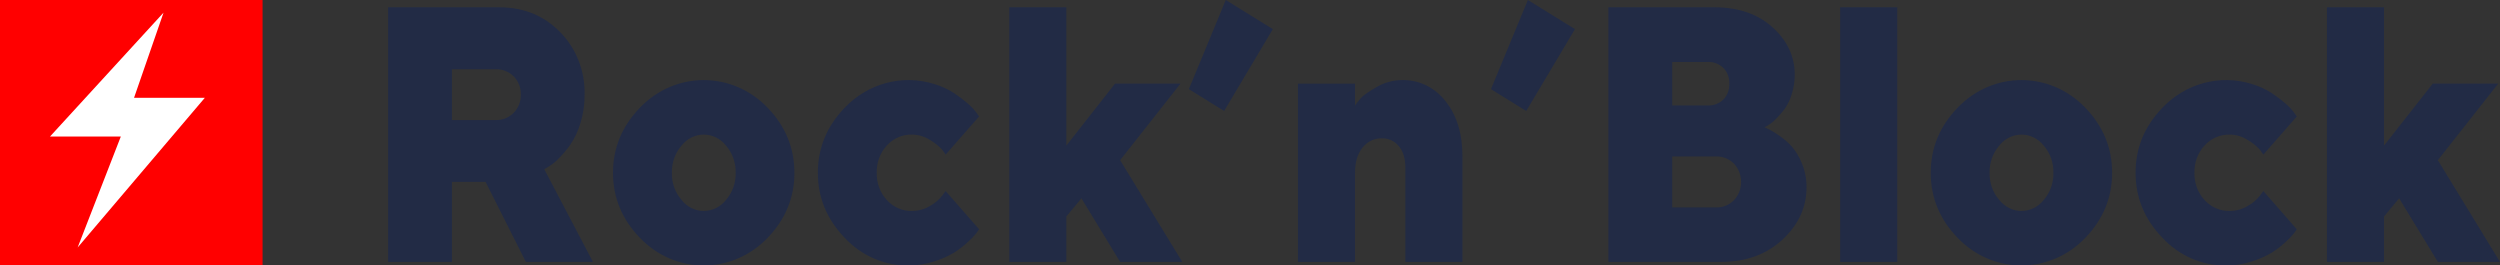 <svg width="113" height="12" viewBox="0 0 113 12" fill="none" xmlns="http://www.w3.org/2000/svg">
<rect x="0" y="0" width="113" height="12" fill="#333333" stroke="none"/>
<path fill-rule="evenodd" clip-rule="evenodd" d="M17.543 11.839H20.427V8.219H21.947L23.77 11.839H26.802L24.601 7.649L24.801 7.529C24.963 7.43 25.113 7.31 25.246 7.171C25.441 6.977 25.62 6.765 25.78 6.537C25.98 6.241 26.134 5.913 26.235 5.566C26.364 5.15 26.428 4.715 26.424 4.278C26.448 3.221 26.052 2.202 25.331 1.465C24.602 0.708 23.677 0.329 22.555 0.329H17.543V11.839ZM23.541 4.274C23.549 4.583 23.433 4.881 23.222 5.097C23.002 5.319 22.705 5.438 22.399 5.426H20.427V3.131H22.399C22.704 3.118 23.001 3.235 23.222 3.456C23.433 3.669 23.549 3.966 23.541 4.274ZM30.369 7.81C30.358 7.358 30.513 6.92 30.802 6.586C31.05 6.268 31.42 6.084 31.811 6.084C32.201 6.084 32.571 6.268 32.819 6.586C33.108 6.92 33.263 7.358 33.253 7.81C33.263 8.261 33.108 8.699 32.819 9.033C32.571 9.351 32.201 9.535 31.811 9.535C31.42 9.535 31.05 9.351 30.802 9.033C30.513 8.699 30.358 8.261 30.369 7.81ZM35.907 7.81C35.907 6.691 35.506 5.713 34.703 4.876C33.103 3.201 30.516 3.201 28.917 4.876C28.111 5.713 27.708 6.691 27.708 7.81C27.708 8.928 28.111 9.906 28.917 10.743C30.516 12.418 33.103 12.418 34.703 10.743C35.506 9.906 35.908 8.928 35.908 7.81H35.907ZM36.967 7.809C36.967 8.928 37.37 9.906 38.175 10.743C38.935 11.561 39.98 12.015 41.067 12C41.456 12.001 41.843 11.94 42.216 11.819C42.528 11.725 42.829 11.593 43.113 11.426C43.34 11.284 43.553 11.12 43.751 10.936C43.887 10.817 44.014 10.685 44.129 10.543C44.183 10.465 44.225 10.405 44.255 10.363L42.742 8.636L42.586 8.845C42.436 9.036 42.251 9.193 42.041 9.306C41.792 9.457 41.51 9.536 41.222 9.535C40.794 9.547 40.38 9.367 40.084 9.041C39.78 8.712 39.616 8.268 39.628 7.809C39.616 7.351 39.78 6.907 40.084 6.577C40.38 6.252 40.794 6.072 41.222 6.084C41.518 6.085 41.807 6.174 42.056 6.34C42.244 6.449 42.416 6.585 42.568 6.745C42.63 6.824 42.688 6.905 42.742 6.99L44.254 5.265L44.136 5.096C44.021 4.94 43.889 4.8 43.743 4.679C43.543 4.505 43.332 4.346 43.112 4.201C42.83 4.022 42.526 3.885 42.208 3.792C40.776 3.351 39.23 3.767 38.175 4.875C37.37 5.713 36.967 6.691 36.967 7.809ZM50.63 7.24L53.358 3.78H50.4L48.199 6.581V0.329H45.619V11.839H48.199V9.784L48.881 8.965L50.63 11.839H53.44L50.63 7.24ZM55.405 0L53.737 4.029L55.331 5.016L57.533 1.316L55.405 0ZM61.247 3.781H58.667V11.839H61.247V7.81C61.247 7.328 61.361 6.948 61.588 6.67C61.803 6.397 62.126 6.244 62.463 6.253C62.755 6.244 63.035 6.373 63.226 6.606C63.424 6.841 63.523 7.162 63.523 7.569V11.839H66.103V7.072C66.103 6.044 65.848 5.212 65.339 4.576C64.861 3.954 64.135 3.601 63.374 3.62C62.967 3.621 62.566 3.732 62.211 3.941C61.84 4.155 61.602 4.325 61.496 4.451C61.39 4.577 61.307 4.682 61.247 4.768V3.781ZM69.06 0L67.392 4.029L68.986 5.016L71.188 1.316L69.06 0ZM77.786 11.839C78.918 11.839 79.846 11.502 80.57 10.828C81.294 10.153 81.656 9.367 81.655 8.468C81.659 8.101 81.59 7.737 81.451 7.4C81.342 7.118 81.188 6.858 80.996 6.63C80.823 6.438 80.629 6.27 80.417 6.128C80.271 6.024 80.119 5.93 79.961 5.847C79.875 5.807 79.807 5.776 79.758 5.755L79.898 5.675C80.024 5.601 80.14 5.51 80.243 5.406C80.385 5.267 80.518 5.119 80.64 4.96C80.791 4.754 80.906 4.522 80.981 4.274C81.075 3.983 81.123 3.678 81.122 3.371C81.122 2.552 80.788 1.841 80.121 1.236C79.454 0.631 78.574 0.329 77.482 0.329H72.7V11.839H77.786V11.839ZM75.584 9.375V7.072H77.556C77.862 7.059 78.159 7.178 78.379 7.401C78.805 7.858 78.805 8.589 78.379 9.046C78.159 9.269 77.862 9.387 77.556 9.375H75.584V9.375ZM77.179 2.801C77.443 2.787 77.701 2.883 77.898 3.07C78.079 3.257 78.176 3.517 78.165 3.784C78.176 4.051 78.079 4.311 77.898 4.499C77.701 4.685 77.443 4.782 77.179 4.768H75.584V2.801H77.179ZM85.756 0.329H83.177V11.839H85.756V0.329ZM89.929 7.81C89.919 7.358 90.074 6.92 90.363 6.586C90.611 6.268 90.981 6.084 91.371 6.084C91.762 6.084 92.132 6.268 92.38 6.586C92.669 6.92 92.824 7.358 92.813 7.81C92.824 8.261 92.669 8.7 92.38 9.034C92.132 9.351 91.762 9.535 91.371 9.535C90.981 9.535 90.611 9.351 90.363 9.034C90.074 8.7 89.919 8.261 89.929 7.81V7.81ZM95.468 7.81C95.468 6.691 95.066 5.713 94.263 4.876C92.663 3.201 90.077 3.201 88.477 4.876C87.672 5.713 87.269 6.691 87.269 7.81C87.269 8.928 87.672 9.906 88.477 10.743C90.077 12.418 92.663 12.418 94.263 10.743C95.066 9.906 95.468 8.928 95.468 7.81V7.81ZM96.528 7.81C96.528 8.928 96.93 9.906 97.736 10.743C98.496 11.561 99.54 12.015 100.627 12C101.017 12.001 101.404 11.94 101.776 11.819C102.089 11.725 102.39 11.593 102.674 11.426C102.901 11.284 103.114 11.12 103.311 10.936C103.448 10.817 103.574 10.685 103.689 10.543C103.744 10.465 103.786 10.405 103.815 10.363L102.303 8.636L102.147 8.845C101.997 9.036 101.812 9.193 101.602 9.306C101.353 9.457 101.07 9.536 100.783 9.535C100.354 9.546 99.941 9.367 99.645 9.041C99.341 8.712 99.177 8.268 99.189 7.81C99.177 7.351 99.341 6.907 99.645 6.578C99.941 6.252 100.354 6.073 100.783 6.084C101.078 6.085 101.367 6.174 101.617 6.34C101.805 6.449 101.977 6.585 102.128 6.745C102.19 6.824 102.249 6.905 102.303 6.99L103.815 5.265L103.696 5.096C103.582 4.94 103.45 4.8 103.303 4.679C103.104 4.505 102.893 4.346 102.673 4.201C102.391 4.022 102.086 3.885 101.769 3.792C100.337 3.351 98.791 3.767 97.736 4.875C96.93 5.713 96.528 6.691 96.528 7.81V7.81ZM110.191 7.24L112.919 3.78H109.961L107.759 6.581V0.329H105.179V11.839H107.759V9.784L108.441 8.965L110.191 11.839H113L110.191 7.24Z" fill="#222B45"/>
<path fill-rule="evenodd" clip-rule="evenodd" d="M0 0H11.868V12H0V0Z" fill="#FF0000"/>
<path fill-rule="evenodd" clip-rule="evenodd" d="M7.392 0.571L2.26 6.171H5.461L3.509 11.187L9.259 4.42H6.059L7.392 0.571Z" fill="white"/>
</svg>
